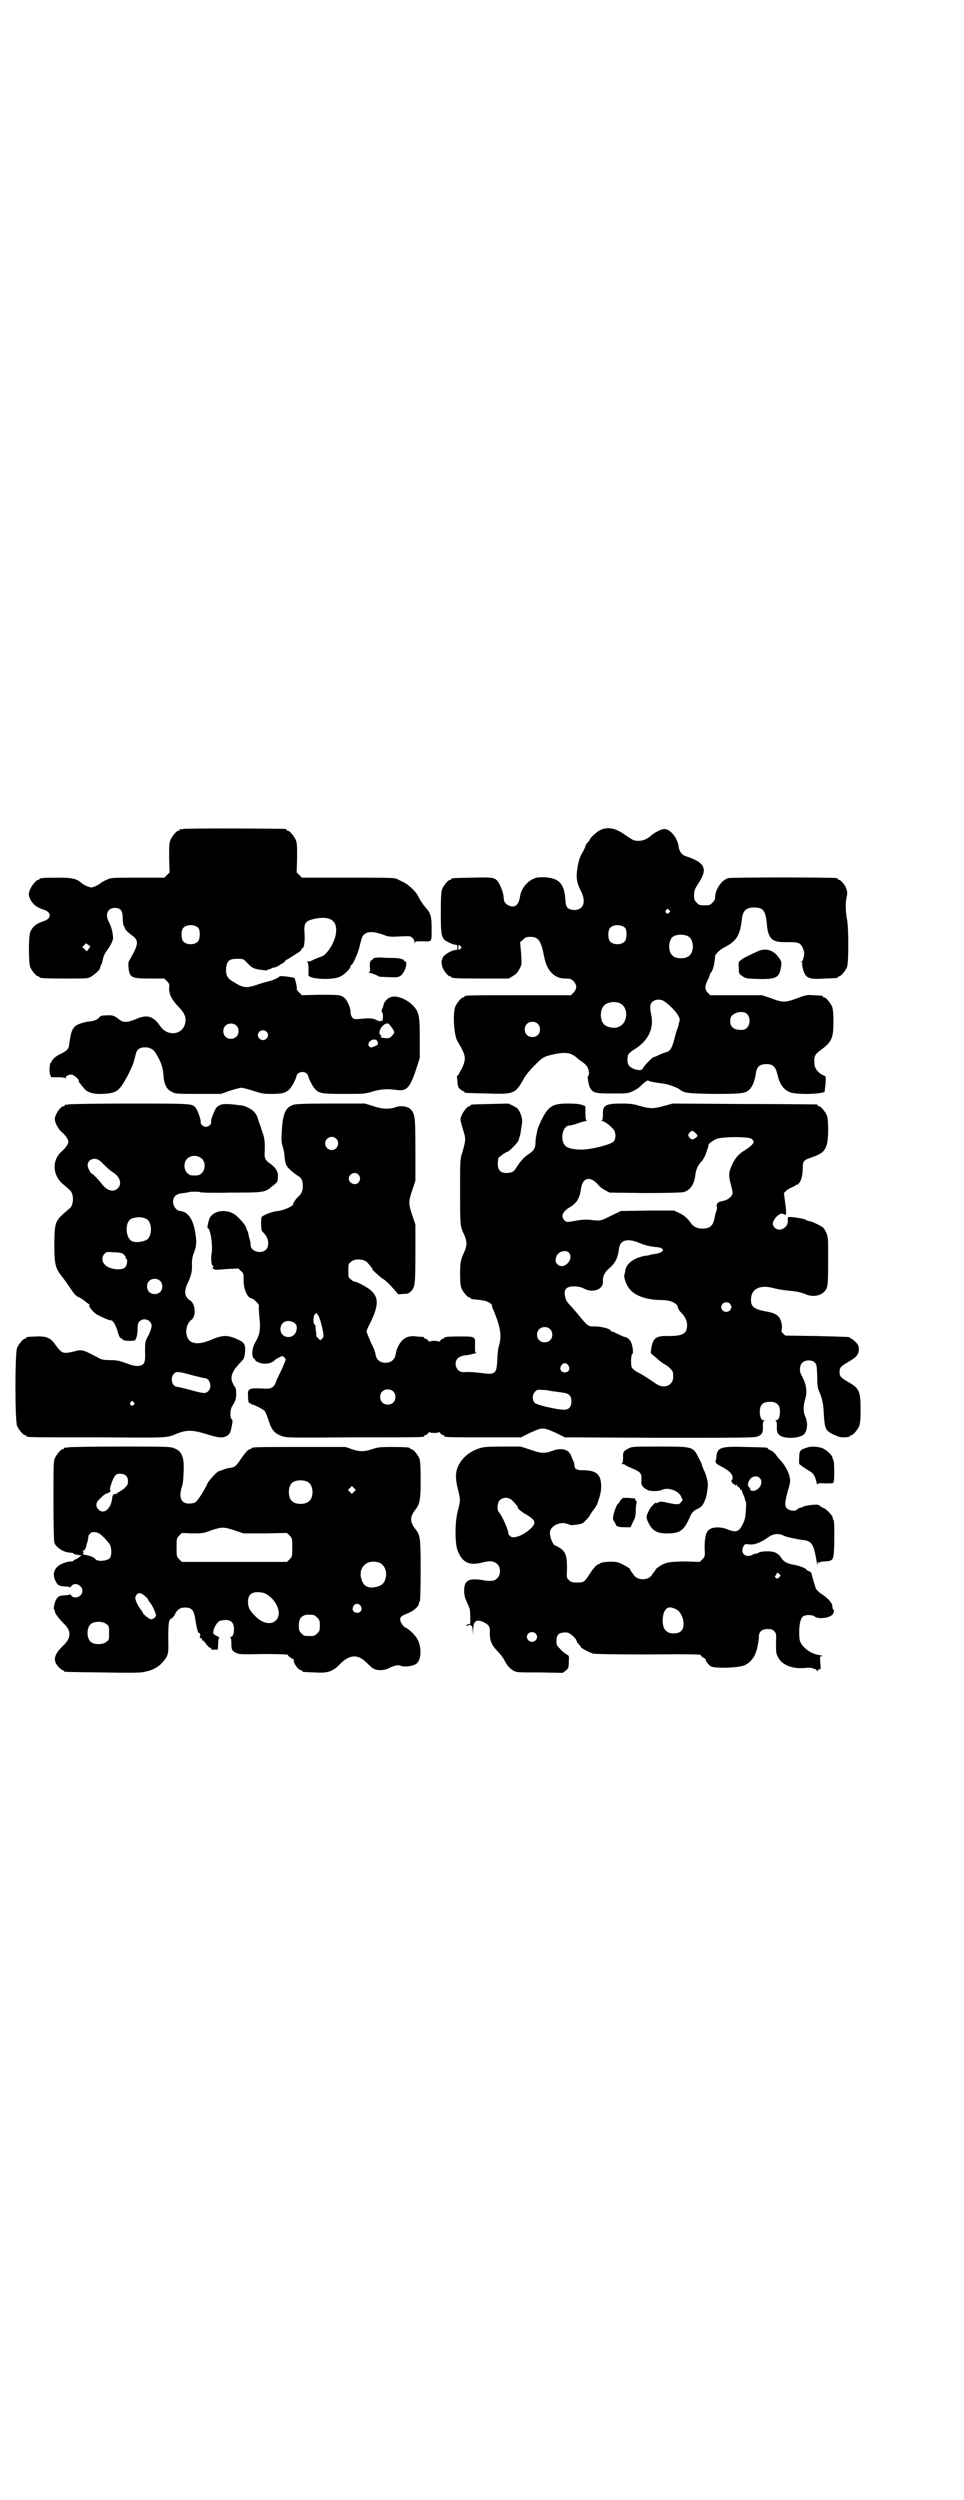 <?xml version="1.0" standalone="no"?>
<!DOCTYPE svg PUBLIC "-//W3C//DTD SVG 20010904//EN"
 "http://www.w3.org/TR/2001/REC-SVG-20010904/DTD/svg10.dtd">
<svg version="1.0" xmlns="http://www.w3.org/2000/svg"
 width="1100pt" height="2850pt" viewBox="0 0 1100 2850"
 preserveAspectRatio="xMidYMid meet">
<g transform="translate(0,2850) scale(0.5,-0.5)"
fill="#000000" stroke="none">
<path d="M418 3810 c-3 -1 -6 -1 -7 0 0 0 -1 0 -1 -2 0 -1 -1 -2 -3 -2 -4 0
-14 -12 -18 -21 -3 -7 -3 -15 -3 -41 l1 -33 -6 -6 -6 -6 -61 0 c-59 0 -61 0
-71 -5 -5 -2 -12 -6 -14 -8 -2 -2 -8 -5 -12 -7 -9 -3 -9 -3 -17 0 -5 2 -11 5
-13 7 -12 11 -22 13 -55 13 -32 0 -42 -1 -42 -3 0 -1 -1 -2 -3 -2 -4 0 -15
-13 -19 -23 -3 -10 -3 -10 0 -19 6 -13 15 -21 32 -26 18 -6 18 -20 0 -26 -18
-6 -26 -13 -31 -25 -4 -10 -4 -69 0 -80 4 -9 14 -21 18 -21 2 0 3 -1 3 -2 0
-2 10 -3 61 -3 50 0 50 0 58 5 8 5 19 15 19 18 1 4 1 5 3 9 2 2 3 8 4 13 1 5
4 12 7 16 9 12 16 25 16 31 0 11 -4 27 -9 36 -10 17 -4 33 13 33 13 0 18 -6
18 -23 0 -7 1 -15 2 -17 2 -3 3 -5 3 -6 0 -3 7 -10 14 -15 18 -12 18 -20 0
-52 -2 -4 -5 -8 -5 -9 -1 -1 -1 -5 -1 -10 2 -27 5 -29 50 -29 l32 0 6 -6 c5
-5 6 -7 5 -14 -1 -14 5 -27 20 -43 16 -16 20 -26 16 -41 -7 -25 -40 -28 -56
-5 -16 24 -31 28 -57 16 -17 -7 -28 -8 -36 -1 -13 10 -16 11 -30 10 -11 0 -14
-1 -17 -5 -4 -5 -12 -8 -23 -9 -12 -1 -28 -7 -32 -11 -7 -8 -9 -14 -12 -33 -2
-20 -3 -21 -25 -32 -8 -4 -18 -14 -16 -16 0 0 0 -1 -1 -1 -4 0 -5 -20 -3 -27
l3 -7 15 0 c11 0 16 -1 17 -2 0 -2 1 -2 1 0 0 5 6 8 13 8 5 0 17 -10 17 -15 0
-2 1 -4 3 -5 1 -2 4 -6 7 -9 7 -11 21 -16 45 -15 31 2 36 5 55 39 8 16 14 28
16 37 1 4 3 11 4 15 3 12 10 16 26 15 6 -1 15 -5 18 -11 13 -20 18 -35 19 -52
1 -20 7 -33 19 -38 8 -5 11 -5 60 -5 l52 0 20 7 c12 4 24 7 27 7 3 0 15 -3 27
-7 19 -6 22 -7 42 -7 24 0 32 2 41 11 5 5 15 24 16 31 1 4 7 8 13 8 6 0 12 -4
13 -8 1 -7 11 -26 16 -31 10 -10 15 -11 66 -11 45 0 47 0 64 5 19 6 35 7 56 4
23 -3 30 4 44 45 l9 28 0 45 c0 53 -2 61 -17 76 -16 15 -39 23 -51 17 -7 -3
-14 -11 -15 -18 0 -2 -1 -5 -2 -6 -2 -4 -3 -10 -1 -10 1 0 2 -5 2 -11 -1 -7
-1 -10 -3 -9 -1 2 -2 2 -2 1 -1 -2 -3 -2 -9 1 -9 5 -17 5 -38 3 -13 -1 -14 -1
-18 3 -2 3 -4 7 -4 11 1 9 -7 28 -14 34 -8 7 -13 7 -58 7 l-39 -1 -6 6 c-4 4
-6 7 -6 8 2 1 -3 22 -5 25 -1 2 -34 6 -34 4 0 -2 -17 -10 -24 -11 -4 -1 -16
-4 -27 -8 -24 -8 -31 -8 -52 5 -16 9 -20 15 -19 33 2 16 7 21 25 21 13 0 14 0
21 -7 13 -14 15 -15 32 -18 9 -1 16 -2 16 -1 0 1 2 2 4 2 2 0 4 1 5 2 1 1 3 2
6 2 2 0 8 2 12 5 4 3 8 5 9 5 0 0 2 2 4 4 2 2 3 4 4 4 1 0 6 3 12 7 5 3 12 8
16 10 3 2 6 5 6 7 0 1 1 2 2 2 4 0 6 16 5 34 -2 25 2 29 27 34 34 6 50 -7 44
-38 -4 -20 -21 -46 -33 -49 -5 -2 -17 -6 -21 -9 -2 -1 -6 -2 -8 -2 -4 0 -4 -1
-2 -2 1 -1 2 -5 2 -14 0 -7 0 -14 0 -15 0 -9 49 -12 69 -5 11 4 27 19 27 25 0
2 1 3 2 3 3 0 16 29 19 44 5 20 6 23 12 27 8 6 23 5 44 -3 11 -4 14 -4 36 -3
22 1 24 1 28 -3 3 -3 5 -7 5 -10 0 -3 1 -4 1 -1 1 3 3 3 17 3 23 -1 21 -2 21
29 0 27 -2 35 -13 47 -7 8 -14 19 -18 27 -5 11 -24 28 -34 32 -4 2 -10 5 -14
7 -6 3 -18 3 -112 3 l-105 0 -6 6 -6 6 1 33 c0 26 0 34 -3 41 -4 9 -14 21 -18
21 -2 0 -3 1 -3 2 0 1 -1 2 -2 2 -7 1 -230 2 -234 0z m35 -226 c4 -6 4 -24 -1
-30 -7 -9 -27 -9 -34 0 -5 6 -5 24 0 30 7 9 27 9 35 0z m-247 -42 c0 -1 -2 -3
-4 -6 l-4 -5 -5 5 -5 5 4 4 c4 5 5 5 9 1 3 -1 5 -4 5 -4z m689 -186 c6 -10 6
-10 0 -17 -4 -5 -6 -6 -13 -6 -5 0 -10 1 -12 2 -2 2 -2 3 0 3 2 0 1 1 -1 2
-10 6 7 31 18 26 1 -1 5 -6 8 -10z m-356 6 c7 -6 7 -19 1 -25 -6 -7 -19 -7
-25 -1 -7 6 -7 19 -1 25 6 7 19 7 25 1z m69 -14 c5 -5 5 -11 0 -16 -10 -10
-27 5 -16 16 4 4 12 4 16 0z m254 -24 c1 -5 1 -6 -6 -9 -9 -4 -11 -4 -14 0 -4
5 2 14 11 15 6 0 7 -1 9 -6z"/>
<path d="M1371 3808 c-8 -3 -25 -19 -25 -22 0 -1 -2 -4 -5 -7 -3 -3 -5 -7 -5
-8 0 -2 -3 -8 -7 -15 -5 -8 -8 -17 -10 -28 -5 -27 -4 -38 7 -60 14 -27 3 -47
-22 -42 -11 3 -13 7 -14 27 -3 33 -15 45 -47 47 -11 0 -18 0 -24 -3 -16 -6
-30 -24 -32 -40 -3 -19 -10 -26 -22 -23 -8 2 -15 9 -15 15 0 2 -1 6 -1 9 -1
10 -10 30 -15 35 -8 7 -14 7 -59 6 -44 -1 -45 -1 -45 -3 0 -1 -1 -2 -3 -2 -4
0 -14 -12 -18 -21 -2 -6 -3 -16 -3 -53 0 -56 1 -61 19 -69 6 -3 12 -5 15 -5 3
0 4 -1 4 -6 0 -5 -1 -6 -4 -6 -9 0 -25 -10 -29 -16 -4 -10 -4 -10 -2 -20 1 -8
13 -24 18 -24 2 0 3 -1 3 -2 0 -2 11 -3 71 -3 l60 0 10 6 c7 4 11 9 14 15 6
10 6 11 4 40 l-2 22 7 6 c5 5 7 6 17 6 18 0 24 -9 31 -46 6 -31 23 -49 48 -49
12 0 13 -1 19 -6 8 -9 8 -17 0 -26 l-6 -6 -116 0 c-114 0 -127 0 -127 -3 0 -1
-1 -2 -3 -2 -4 0 -14 -12 -18 -21 -6 -16 -3 -66 5 -79 6 -10 8 -13 12 -22 8
-15 6 -27 -7 -49 -1 -3 -3 -6 -5 -7 -1 -2 -2 -4 -1 -4 0 -1 1 -6 1 -12 1 -9 2
-12 6 -15 3 -3 7 -5 8 -5 1 0 2 -1 2 -2 0 -2 2 -2 51 -3 62 -2 65 -1 84 33 4
8 14 20 25 31 18 18 20 19 34 23 23 6 38 7 49 3 4 -2 8 -4 9 -5 1 -1 6 -5 12
-10 7 -4 14 -10 16 -14 4 -6 6 -19 2 -21 -2 -1 1 -19 4 -26 7 -13 11 -14 51
-14 36 0 36 0 49 6 6 3 15 9 18 13 7 7 16 13 16 10 0 -1 13 -4 37 -7 8 -1 29
-9 33 -12 11 -9 17 -10 79 -11 66 0 74 1 83 12 6 6 11 20 13 35 2 15 9 21 24
21 15 0 21 -6 25 -23 5 -22 13 -34 28 -41 14 -6 72 -5 80 1 0 1 1 9 2 18 1 17
1 17 -4 19 -12 5 -20 15 -21 24 -2 17 0 23 10 31 29 21 33 28 33 67 0 21 -1
29 -3 35 -4 9 -14 21 -18 21 -2 0 -3 1 -3 2 0 2 0 2 -21 3 -15 1 -17 1 -38 -7
-27 -10 -33 -10 -59 0 l-21 7 -59 0 -59 0 -6 6 c-7 7 -7 16 1 30 2 5 4 10 4
11 0 1 1 4 3 5 4 5 8 20 9 37 0 4 10 14 19 19 30 15 38 28 42 65 2 20 10 27
28 27 21 0 26 -7 29 -37 3 -34 11 -42 41 -42 24 0 27 0 33 -3 5 -3 8 -8 11
-19 1 -7 -2 -20 -5 -22 -3 -2 -3 -2 0 -2 1 0 2 -1 1 -2 -2 -3 3 -23 8 -28 6
-7 16 -9 43 -7 29 1 30 1 30 3 0 1 1 2 3 2 4 0 14 12 18 21 4 10 4 90 0 109
-3 16 -4 36 -1 50 2 7 2 12 0 18 -2 9 -13 22 -17 22 -2 0 -3 1 -3 2 0 1 -1 2
-2 2 -8 2 -241 2 -248 0 -15 -4 -30 -26 -30 -44 0 -4 -2 -8 -6 -12 -6 -6 -7
-6 -18 -6 -11 0 -12 0 -18 6 -5 5 -6 7 -6 17 0 11 1 13 11 29 21 32 13 46 -30
60 -9 3 -14 10 -16 20 -2 21 -19 42 -33 42 -6 0 -22 -8 -29 -14 -10 -9 -19
-13 -30 -13 -11 0 -12 1 -37 18 -17 11 -34 14 -49 7z m156 -183 c3 -3 3 -3 0
-6 -4 -5 -11 1 -7 6 4 4 4 4 7 0z m-100 -41 c4 -6 4 -24 -1 -30 -7 -9 -27 -9
-34 0 -5 6 -5 24 0 30 7 9 27 9 35 0z m144 -19 c12 -7 14 -33 3 -43 -8 -9 -32
-9 -40 0 -9 8 -9 32 0 41 7 7 27 8 37 2z m-520 -22 c3 -3 3 -3 0 -6 -4 -4 -5
-4 -5 3 0 7 1 7 5 3z m465 -126 c19 -13 37 -35 35 -43 0 -2 -1 -5 -2 -8 0 -3
-2 -9 -4 -14 -2 -5 -5 -16 -7 -25 -5 -17 -9 -24 -18 -26 -3 -1 -10 -3 -16 -6
-5 -3 -11 -5 -12 -5 -3 0 -24 -22 -25 -26 -2 -5 -12 -5 -23 0 -9 5 -12 9 -12
20 0 12 2 15 18 25 30 19 43 47 36 78 -3 16 -3 23 2 28 6 7 20 8 28 2z m-102
-4 c21 -9 20 -45 -2 -54 -10 -5 -28 -1 -34 6 -9 10 -9 32 0 42 7 8 24 11 36 6z
m292 -26 c10 -13 3 -35 -12 -35 -21 -1 -30 8 -27 26 3 14 30 20 39 9z m-479
-21 c7 -6 7 -19 1 -25 -6 -7 -19 -7 -25 -1 -7 6 -7 19 -1 25 6 7 19 7 25 1z"/>
<path d="M1729 3531 c-22 -10 -34 -16 -37 -19 -2 -2 -5 -4 -5 -4 -1 0 -2 -6
-1 -14 0 -14 0 -14 9 -20 7 -5 9 -5 34 -6 42 -1 49 3 53 25 2 12 2 13 -2 20
-13 21 -32 27 -51 18z"/>
<path d="M855 3516 c-3 -1 -5 -2 -4 -2 1 0 0 -1 -3 -3 -4 -3 -4 -5 -4 -15 1
-9 0 -12 -2 -13 -2 0 -1 -1 1 -1 4 0 19 -6 21 -8 1 -1 5 -1 28 -2 18 -1 23 1
30 13 5 8 7 23 3 23 -2 0 -3 1 -3 2 0 3 -11 6 -26 6 -8 0 -19 0 -25 1 -5 0
-13 0 -16 -1z"/>
<path d="M156 3182 c-3 -1 -6 -1 -7 0 0 0 -1 0 -1 -2 0 -1 -1 -2 -3 -2 -7 0
-21 -21 -20 -31 1 -8 9 -23 17 -29 8 -7 14 -16 14 -21 0 -5 -6 -14 -14 -21
-24 -20 -23 -55 2 -76 6 -5 13 -11 15 -13 10 -8 10 -34 0 -42 -34 -29 -34 -28
-35 -79 0 -46 2 -56 14 -72 4 -5 14 -18 21 -29 11 -16 14 -20 22 -23 4 -2 9
-5 11 -7 2 -2 6 -5 9 -7 3 -2 5 -4 3 -4 -4 0 10 -18 19 -22 11 -6 25 -12 29
-12 6 0 11 -9 16 -24 2 -8 5 -15 6 -16 2 0 4 -2 6 -4 2 -2 6 -3 16 -3 13 0 13
1 15 7 2 4 3 13 3 20 0 11 1 14 5 18 10 9 27 2 27 -11 0 -4 -3 -13 -7 -21 -8
-15 -8 -15 -8 -37 1 -26 -1 -30 -13 -33 -8 -1 -14 0 -33 7 -11 4 -18 6 -32 6
-12 0 -20 1 -24 3 -40 21 -41 22 -59 17 -27 -6 -28 -6 -45 17 -10 14 -20 18
-42 17 -23 -1 -23 -1 -23 -3 0 -1 -1 -2 -3 -2 -4 0 -14 -12 -18 -21 -5 -11 -5
-167 0 -178 4 -9 14 -21 18 -21 2 0 3 -1 3 -2 0 -3 1 -3 160 -3 168 -1 159 -2
185 9 21 8 35 8 64 -1 29 -9 37 -10 46 -6 9 4 11 8 14 24 2 10 2 13 0 15 -5 4
-4 24 2 32 6 9 8 15 8 26 0 9 -1 14 -3 16 -1 1 -3 4 -4 7 -8 14 -3 28 15 47
11 11 11 13 12 24 2 17 -1 23 -14 29 -25 12 -36 12 -64 0 -36 -15 -56 -7 -56
21 1 11 5 20 12 25 11 8 9 37 -3 44 -13 8 -15 21 -5 41 7 15 10 25 9 43 0 9 1
16 5 26 6 15 6 26 2 48 -5 29 -17 44 -33 46 -9 0 -17 11 -17 21 0 13 8 19 25
20 6 1 12 2 12 2 0 1 5 1 12 1 7 0 12 0 12 -1 0 -1 31 -2 70 -1 78 0 79 0 97
16 10 7 11 9 11 18 2 12 -4 22 -16 31 -12 8 -15 13 -14 26 1 25 0 34 -7 52 -3
11 -8 22 -9 27 -4 13 -13 21 -32 28 -2 0 -13 2 -24 3 -22 2 -30 1 -38 -7 -4
-5 -14 -29 -12 -33 1 -5 -6 -11 -12 -11 -6 0 -13 6 -12 11 1 4 -7 28 -12 33
-8 9 -8 9 -150 9 -74 0 -137 -1 -140 -2z m305 -124 c8 -8 8 -24 0 -32 -5 -5
-7 -6 -17 -6 -10 0 -12 1 -17 6 -8 8 -8 24 0 32 9 9 24 9 34 0z m-235 -3 c3
-2 9 -8 14 -13 5 -5 13 -12 18 -15 16 -10 21 -26 11 -36 -9 -10 -25 -6 -36 9
-7 9 -21 24 -23 24 -3 0 -10 14 -10 19 0 13 14 19 26 12z m108 -134 c14 -7 14
-41 0 -48 -8 -4 -20 -6 -29 -4 -19 3 -22 46 -4 53 12 4 23 4 33 -1z m-57 -78
c4 0 11 -9 10 -11 -1 -1 0 -2 1 -2 4 0 2 -15 -2 -19 -8 -9 -38 -5 -47 6 -7 7
-7 18 0 25 4 4 5 4 19 3 8 0 17 -1 19 -2z m88 -63 c7 -6 7 -19 1 -25 -6 -7
-19 -7 -25 -1 -7 6 -7 19 -1 25 6 7 19 7 25 1z m76 -216 c12 -3 24 -6 26 -6
12 0 18 -21 8 -30 -6 -6 -12 -5 -44 4 -12 3 -24 6 -26 6 -12 0 -18 20 -8 30 5
6 12 5 44 -4z m-136 -61 c3 -3 3 -3 0 -6 -4 -5 -11 1 -7 6 4 4 4 4 7 0z"/>
<path d="M669 3181 c-18 -6 -24 -21 -26 -62 -1 -16 -1 -23 2 -32 2 -7 4 -16 4
-20 2 -21 3 -23 11 -32 5 -5 13 -11 17 -14 11 -6 14 -11 14 -25 0 -12 -3 -18
-12 -26 -5 -5 -11 -14 -10 -16 0 -4 -23 -14 -35 -15 -13 -1 -35 -10 -37 -14
-2 -5 -1 -31 1 -32 1 -1 5 -5 8 -9 8 -11 8 -26 1 -33 -11 -11 -35 -4 -35 10 0
4 -1 9 -2 13 -1 4 -3 10 -3 13 -1 3 -2 7 -3 8 -1 1 -2 5 -3 8 -1 3 -7 11 -14
18 -10 10 -14 13 -24 16 -18 5 -36 0 -44 -13 -3 -6 -7 -24 -5 -24 6 0 12 -39
9 -57 -2 -12 -1 -27 3 -29 2 -1 2 -2 0 -3 -3 -2 2 -6 8 -6 3 0 15 1 27 2 l23
1 6 -6 c6 -5 6 -7 6 -19 -1 -21 9 -43 18 -43 4 0 18 -14 17 -17 -1 -2 0 -14 1
-26 3 -27 1 -39 -8 -55 -9 -14 -11 -34 -4 -40 3 -2 4 -4 3 -4 -1 0 2 -2 7 -4
12 -6 31 -3 38 6 2 2 14 8 16 8 3 0 8 -5 8 -8 0 -1 -4 -11 -9 -22 -5 -10 -10
-21 -11 -23 -5 -13 -6 -15 -11 -18 -4 -3 -8 -3 -15 -3 -37 2 -41 1 -40 -15 0
-14 2 -19 4 -18 1 1 2 0 2 -1 0 -1 1 -2 3 -2 4 0 26 -11 29 -15 2 -2 6 -12 9
-22 7 -21 13 -29 30 -35 11 -4 12 -4 166 -3 158 0 159 0 159 3 0 1 1 2 3 2 1
0 4 2 6 4 2 3 3 4 3 3 0 -1 5 -2 11 -2 6 0 11 1 11 2 0 1 1 0 3 -3 2 -2 5 -4
6 -4 2 0 3 -1 3 -2 0 -3 12 -3 93 -3 l82 0 20 10 c16 7 22 10 30 10 8 0 14 -3
30 -10 l20 -10 216 -1 c192 0 217 0 224 3 10 4 13 9 12 24 0 8 1 11 3 12 2 0
1 1 -1 1 -6 0 -9 8 -9 20 0 15 7 22 23 22 16 0 23 -7 23 -22 0 -12 -3 -20 -9
-20 -2 0 -3 -1 -1 -1 2 -1 3 -4 3 -12 -1 -14 2 -20 11 -24 15 -6 43 -3 51 5 8
9 9 26 3 40 -5 10 -5 23 -1 38 6 20 4 35 -9 59 -4 7 -3 21 3 26 6 7 22 7 28 1
5 -5 5 -7 6 -31 0 -19 1 -28 4 -34 7 -17 10 -27 11 -52 2 -34 4 -39 21 -47 8
-4 16 -7 21 -7 12 0 18 1 18 3 0 1 1 2 3 2 4 0 14 12 18 21 2 6 3 15 3 37 0
42 -3 49 -28 63 -17 10 -20 13 -20 23 0 10 3 13 20 23 18 10 24 17 24 29 0 6
-1 10 -7 16 -4 4 -9 8 -10 8 -2 0 -3 1 -3 2 0 2 -1 2 -76 4 l-72 1 -5 5 c-4 3
-4 5 -3 9 2 6 -1 23 -7 29 -5 6 -15 10 -29 12 -27 5 -35 11 -34 28 0 23 20 33
48 26 16 -4 22 -5 50 -8 9 -1 21 -4 27 -7 19 -8 40 -2 47 13 3 6 4 14 4 63 0
55 0 55 -5 66 -5 10 -6 11 -20 18 -8 4 -16 7 -18 7 -2 0 -6 1 -8 3 -5 3 -38 8
-40 6 -1 -1 -2 -4 -1 -8 1 -16 -19 -27 -30 -16 -7 7 -5 15 4 25 8 7 12 9 18 5
5 -3 5 3 2 26 l-3 23 5 5 c3 3 9 6 13 8 5 2 9 4 9 5 0 1 1 2 2 1 3 -2 10 8 12
18 1 4 2 13 2 20 0 15 2 18 17 23 26 9 33 14 38 31 4 14 4 56 0 66 -4 9 -14
21 -18 21 -2 0 -3 1 -3 2 0 1 -1 2 -2 2 -2 0 -76 1 -166 1 l-163 1 -18 -5
c-25 -7 -33 -7 -55 -1 -16 5 -23 6 -44 6 -36 0 -43 -4 -42 -24 0 -9 -1 -13 -2
-14 -2 -2 -2 -2 1 -2 4 0 19 -11 25 -19 6 -7 6 -22 0 -28 -8 -7 -51 -18 -73
-18 -17 0 -31 3 -36 8 -14 12 -8 47 9 47 2 0 11 2 19 5 8 3 16 5 18 5 2 0 3 1
2 1 -2 1 -3 6 -3 17 l0 16 -8 3 c-6 2 -15 3 -32 3 -36 0 -45 -6 -62 -41 -3 -7
-6 -14 -7 -17 -4 -19 -5 -24 -5 -32 0 -11 -4 -18 -15 -25 -11 -7 -18 -15 -28
-30 -6 -10 -9 -12 -19 -13 -16 -2 -24 5 -24 20 0 5 1 11 1 13 1 3 18 15 21 15
3 0 22 19 25 25 1 4 3 10 4 13 1 4 2 12 3 19 3 13 2 21 -4 34 -3 7 -6 9 -15
14 l-11 5 -40 -1 c-45 -1 -46 -1 -46 -3 0 -1 -1 -2 -3 -2 -6 0 -21 -22 -20
-31 0 -4 4 -17 8 -30 4 -15 4 -17 -5 -48 -4 -13 -4 -20 -4 -86 0 -72 0 -77 7
-93 10 -21 10 -29 0 -50 -6 -14 -7 -21 -7 -45 0 -18 1 -27 3 -32 4 -9 14 -21
18 -21 2 0 3 -1 3 -2 0 -1 1 -1 3 -2 25 -2 33 -4 40 -8 4 -3 6 -5 6 -6 -1 -1
1 -7 4 -13 16 -39 18 -58 12 -78 -2 -6 -4 -21 -4 -33 -2 -33 -4 -35 -39 -30
-9 1 -21 2 -27 2 -17 -1 -19 0 -24 5 -6 6 -7 18 -2 24 3 5 13 9 20 9 5 0 29 6
24 6 -3 0 -3 2 -3 16 1 21 1 21 -34 21 -27 0 -36 -1 -36 -3 0 -1 -1 -2 -3 -2
-1 0 -4 -2 -6 -4 -2 -3 -3 -4 -3 -3 0 1 -5 2 -11 2 -6 0 -11 -1 -11 -2 0 -1
-1 0 -3 3 -2 2 -5 4 -6 4 -2 0 -3 1 -3 2 0 1 -1 1 -2 2 -2 0 -8 0 -15 1 -15 2
-25 -1 -33 -9 -7 -7 -14 -21 -15 -32 -2 -12 -11 -19 -23 -19 -13 0 -21 7 -23
19 0 4 -5 17 -11 28 -5 12 -9 22 -9 22 1 1 0 2 -1 2 0 0 4 11 11 24 18 38 17
56 -3 72 -9 7 -30 18 -35 18 -2 0 -5 2 -8 5 -6 4 -6 6 -6 20 0 14 0 16 6 20 8
8 29 7 37 -1 7 -8 12 -14 12 -16 0 -2 20 -20 26 -23 3 -2 12 -10 19 -18 l14
-16 12 1 c9 0 12 1 17 6 9 9 10 16 10 87 l0 65 -7 21 c-9 26 -9 32 0 58 l7 21
0 71 c0 77 -1 82 -12 93 -7 6 -23 8 -35 3 -14 -4 -28 -4 -49 3 l-19 6 -78 0
c-61 0 -80 -1 -86 -3z m918 -64 c6 -6 6 -6 1 -11 -7 -5 -10 -5 -15 1 -3 5 -3
5 0 10 5 6 8 6 14 0z m-820 -13 c10 -9 3 -26 -10 -26 -8 0 -15 7 -15 15 0 13
16 20 25 11z m949 -1 c2 -2 4 -5 4 -6 0 -4 -7 -11 -18 -18 -16 -10 -23 -17
-31 -34 -8 -17 -9 -24 -3 -46 5 -19 5 -21 0 -27 -5 -6 -12 -9 -22 -11 -8 -1
-12 -7 -10 -13 1 -2 0 -6 -1 -9 -2 -4 -3 -10 -4 -14 -3 -19 -10 -26 -28 -26
-12 0 -20 4 -26 12 -8 12 -17 19 -28 24 l-11 5 -60 0 -61 -1 -23 -11 c-24 -12
-23 -12 -49 -9 -6 1 -16 0 -24 -1 -29 -5 -28 -5 -33 0 -9 9 -4 20 13 30 16 10
22 20 25 42 3 25 21 30 39 9 2 -3 9 -9 15 -12 l11 -6 80 -1 c54 0 84 1 89 2
15 4 25 18 27 41 2 12 6 21 15 30 3 4 7 11 9 17 2 6 4 12 5 14 0 2 1 4 1 6 1
3 6 7 17 13 14 6 77 6 82 0z m-898 -81 c5 -6 5 -12 0 -18 -7 -8 -22 -2 -22 9
0 11 15 17 22 9z m639 -155 c15 -6 22 -8 38 -10 24 -1 24 -12 0 -16 -3 0 -8
-1 -11 -2 -3 -1 -8 -2 -12 -2 -25 -5 -42 -17 -45 -33 0 -3 -1 -7 -2 -10 -2 -7
5 -26 13 -34 12 -15 40 -24 72 -24 20 0 35 -7 37 -16 0 -3 3 -8 5 -10 11 -11
16 -20 16 -31 0 -20 -10 -25 -43 -25 -21 1 -31 -3 -35 -14 -3 -6 -6 -26 -4
-26 0 0 6 -5 12 -10 6 -6 14 -12 18 -14 10 -5 20 -15 20 -21 1 -13 0 -18 -6
-24 -8 -8 -22 -8 -34 1 -15 10 -28 19 -40 25 -6 3 -12 8 -14 11 -3 6 -2 30 1
31 3 1 1 19 -3 27 -2 6 -10 12 -15 12 -1 0 -7 3 -14 6 -6 3 -12 6 -14 6 -1 0
-3 1 -4 3 -1 4 -23 9 -35 9 -14 -1 -17 1 -32 19 -7 9 -17 20 -22 26 -11 11
-13 15 -15 27 -1 7 0 10 3 14 6 7 29 7 41 0 21 -11 45 -1 43 17 -1 10 4 21 14
29 15 13 20 24 23 47 3 18 19 22 44 12z m-157 -25 c9 -17 -16 -38 -28 -24 -5
5 -5 9 -2 18 5 12 24 16 30 6z m367 -116 c3 -6 3 -6 0 -12 -6 -9 -21 -5 -21 6
0 11 15 15 21 6z m-942 -23 c3 -3 8 -18 12 -38 2 -12 2 -13 -2 -17 l-4 -4 -5
5 c-3 3 -5 5 -4 6 0 0 0 5 -1 10 -1 6 -1 11 -1 12 0 1 -1 3 -2 3 -4 2 -3 19 0
23 4 4 4 4 7 0z m-55 -18 c7 -4 9 -10 6 -20 -6 -20 -36 -17 -36 5 0 16 16 23
30 15z m585 -15 c7 -6 7 -19 1 -25 -6 -7 -19 -7 -25 -1 -7 6 -7 19 -1 25 6 7
19 7 25 1z m42 -83 c5 -8 1 -16 -8 -16 -9 0 -13 8 -8 16 2 3 5 5 8 5 3 0 6 -2
8 -5z m-400 -59 c7 -6 7 -19 1 -25 -6 -7 -19 -7 -25 -1 -7 6 -7 19 -1 25 6 7
19 7 25 1z m358 1 c6 -1 16 -2 29 -4 15 -2 20 -7 20 -20 0 -13 -6 -19 -17 -19
-16 0 -64 11 -67 16 -6 7 -5 19 1 25 5 5 6 5 18 4 6 0 14 -1 16 -2z"/>
<path d="M154 2400 c-3 -1 -6 -1 -7 0 0 0 -1 0 -1 -2 0 -1 -1 -2 -3 -2 -4 0
-14 -12 -18 -21 -3 -6 -3 -20 -3 -97 0 -58 1 -92 2 -95 4 -12 23 -23 37 -23 4
0 7 -1 7 -2 0 -1 4 -2 9 -3 l9 -1 -5 -4 c-2 -2 -6 -4 -8 -5 -3 -1 -5 -2 -5 -3
0 -1 -3 -2 -7 -2 -7 0 -22 -5 -29 -11 -10 -9 -12 -21 -5 -34 5 -10 8 -11 22
-12 5 0 10 -1 10 -2 1 0 3 1 4 3 7 10 25 2 25 -11 0 -13 -18 -20 -25 -11 -1 2
-3 3 -4 3 0 -1 -5 -2 -10 -2 -14 -1 -16 -2 -21 -10 -4 -7 -7 -23 -4 -23 1 0 1
-2 1 -4 1 -5 9 -16 20 -27 18 -17 18 -33 0 -50 -22 -21 -25 -34 -12 -49 4 -4
9 -8 10 -8 2 0 3 -1 3 -2 0 -2 2 -2 88 -3 56 -1 87 -1 94 1 18 3 32 10 42 21
14 16 15 18 14 53 0 38 1 45 7 48 3 1 6 5 8 9 5 11 12 16 23 16 16 0 21 -6 24
-29 3 -18 6 -30 8 -29 1 1 2 -1 3 -3 0 -3 0 -5 -1 -6 -1 -1 0 -2 2 -3 3 0 4
-2 3 -3 -1 -1 0 -2 1 -2 1 1 5 -3 9 -9 4 -5 8 -9 9 -8 2 1 2 1 2 -1 -1 -3 0
-3 7 -3 l8 0 1 14 c0 8 1 13 3 13 1 0 -2 2 -6 4 -8 4 -9 5 -8 11 1 9 10 23 16
24 21 5 31 -2 31 -19 0 -12 -3 -18 -8 -18 -2 0 -2 -1 0 -1 1 -1 2 -6 2 -13 0
-15 1 -17 10 -22 7 -4 12 -4 63 -3 42 0 55 -1 56 -2 0 -2 4 -5 7 -7 4 -2 7 -4
7 -5 -3 -5 10 -23 16 -23 2 0 3 -1 3 -2 0 -2 1 -2 28 -3 30 -2 41 2 57 18 23
24 42 24 62 4 6 -6 12 -12 15 -13 7 -5 24 -5 34 0 14 7 23 9 29 6 7 -3 26 -1
34 4 12 7 14 35 5 54 -4 10 -20 26 -30 30 -3 2 -6 6 -9 11 -4 11 -2 14 16 21
13 5 25 16 25 22 0 2 1 4 2 5 1 1 2 26 2 70 0 75 -1 81 -12 95 -13 16 -13 28
0 44 10 13 12 23 12 68 0 33 -1 43 -3 49 -4 9 -14 21 -18 21 -2 0 -3 1 -3 2 0
2 -10 3 -42 3 -28 0 -33 -1 -45 -5 -18 -6 -28 -6 -46 0 l-14 5 -102 0 c-97 0
-113 0 -113 -3 0 -1 -3 -2 -6 -3 -4 -2 -9 -8 -18 -21 -12 -18 -14 -19 -27 -21
-3 0 -9 -2 -12 -3 -6 -3 -8 -3 -11 -4 -4 0 -22 -20 -26 -27 -7 -16 -23 -41
-28 -44 -3 -2 -10 -3 -15 -3 -17 0 -23 13 -17 35 4 12 4 15 5 36 2 35 -4 50
-24 56 -8 3 -27 3 -123 3 -62 0 -115 -1 -118 -2z m133 -64 c4 -4 5 -7 5 -13 0
-8 -1 -9 -9 -17 -6 -4 -11 -8 -12 -8 -2 0 -3 -1 -3 -2 0 -1 -2 -2 -5 -2 -5 -1
-6 -2 -7 -10 -3 -25 -19 -37 -31 -26 -7 7 -7 16 2 24 10 10 13 12 17 13 4 1
12 7 8 7 -4 0 5 27 11 34 5 6 18 5 24 0z m416 -15 c12 -7 14 -33 3 -43 -8 -9
-32 -9 -40 0 -9 8 -9 32 0 41 7 7 27 8 37 2z m105 -22 l-5 -5 -4 4 -5 5 4 4 5
5 4 -4 5 -5 -4 -4z m-273 -88 l21 -7 49 0 50 1 6 -6 c6 -6 6 -7 6 -27 0 -20 0
-21 -6 -27 l-6 -6 -120 0 -120 0 -6 6 c-6 6 -6 7 -6 27 0 20 0 21 6 27 l6 6
24 -1 c23 0 25 0 43 7 25 8 28 8 53 0z m-309 -7 c7 -4 20 -18 25 -26 4 -8 4
-24 0 -30 -6 -7 -28 -9 -33 -3 -3 5 -15 9 -24 10 -4 0 -7 5 -3 5 1 0 1 1 -1 2
-2 1 -2 2 -1 2 3 0 7 6 8 11 0 2 1 5 1 6 2 2 4 15 4 18 0 0 2 3 4 5 3 4 13 4
20 0z m640 -67 c12 -5 18 -21 14 -35 -3 -12 -9 -17 -21 -20 -19 -4 -29 1 -34
17 -9 28 14 48 41 38z m-261 -70 c26 -13 40 -46 25 -61 -11 -12 -33 -7 -49 11
-12 12 -15 19 -15 31 0 15 7 22 22 22 6 0 13 -1 17 -3z m-274 -6 c4 -3 7 -7 7
-8 0 -1 3 -5 6 -9 3 -4 7 -12 9 -17 4 -10 4 -11 0 -15 -2 -2 -6 -4 -8 -4 -4 0
-19 12 -19 15 0 1 -3 5 -6 9 -3 4 -7 11 -9 16 -3 9 -3 10 0 15 4 7 11 6 20 -2z
m492 -22 c5 -8 1 -16 -8 -16 -9 0 -13 8 -8 16 4 6 11 6 16 0z m-107 -21 c1 0
5 -3 8 -6 5 -5 6 -7 6 -18 0 -11 -1 -13 -6 -18 -6 -6 -7 -6 -18 -6 -11 0 -12
0 -18 6 -5 5 -6 7 -6 17 0 14 3 20 12 24 5 2 8 2 22 1z m-473 -21 c6 -4 6 -6
6 -20 0 -14 0 -16 -6 -20 -7 -7 -28 -7 -35 -1 -11 8 -11 34 0 42 7 6 28 6 35
-1z"/>
<path d="M1094 2398 c-22 -7 -40 -22 -48 -40 -7 -14 -7 -30 -1 -53 6 -24 6
-26 0 -49 -7 -25 -7 -73 -1 -90 10 -28 27 -37 58 -28 17 4 25 3 33 -4 8 -8 8
-24 0 -32 -7 -7 -13 -8 -37 -4 -18 3 -30 1 -35 -7 -5 -7 -5 -27 0 -38 4 -9 6
-14 9 -21 1 -4 2 -30 1 -33 -1 -2 -2 -3 -3 -2 -1 0 -2 0 -4 -1 -2 -1 -2 -2 0
-3 1 -1 2 0 2 1 0 1 2 1 5 1 4 -1 5 -3 6 -13 l0 -11 1 14 c0 19 7 24 23 17 12
-6 15 -10 15 -20 -1 -20 3 -32 16 -45 7 -7 14 -16 17 -22 6 -12 12 -19 21 -24
6 -4 11 -4 60 -4 l52 -1 7 5 c6 5 7 6 7 20 1 14 1 14 -5 17 -3 2 -10 7 -14 12
-8 8 -9 9 -9 19 0 15 6 20 24 19 6 0 22 -14 22 -20 0 0 2 -4 5 -7 3 -3 5 -6 5
-7 0 -1 16 -10 27 -14 4 -1 40 -2 125 -2 94 1 120 0 121 -1 0 -2 4 -5 7 -7 4
-2 6 -4 5 -4 -3 0 6 -12 11 -15 9 -5 56 -4 73 1 12 3 24 15 29 28 2 6 4 11 4
12 0 1 1 5 2 11 1 5 2 12 2 16 0 11 7 17 20 17 8 0 11 -1 15 -5 4 -4 5 -6 4
-27 0 -21 0 -24 5 -33 9 -17 32 -26 59 -24 8 1 16 1 18 0 2 -1 5 -2 7 -2 2 -1
3 -2 4 -3 0 -1 1 -2 2 -2 1 0 2 1 1 2 -1 2 1 3 5 2 1 0 1 7 0 15 -1 15 -1 15
4 15 3 0 -1 2 -8 3 -20 3 -40 20 -43 34 -3 23 0 49 8 54 6 4 21 4 27 -1 8 -6
33 -3 40 5 3 3 4 11 2 11 -1 0 -1 1 -2 3 0 9 -2 12 -9 20 -4 4 -12 11 -18 14
-5 4 -10 9 -11 11 -4 12 -10 32 -10 35 0 1 -3 4 -6 5 -3 1 -6 3 -6 4 0 2 -15
8 -26 10 -18 3 -25 7 -31 16 -7 12 -18 16 -37 15 -7 0 -14 -2 -15 -3 -1 -1 -3
-2 -5 -2 -2 0 -6 -1 -9 -3 -16 -8 -29 5 -20 20 3 5 4 5 13 4 11 -2 28 5 43 16
10 8 24 10 35 4 5 -3 30 -8 43 -10 22 -2 26 -9 33 -51 1 -7 2 -8 2 -3 0 5 0 5
2 3 1 -2 2 -2 2 -1 0 2 5 3 13 3 20 2 20 1 21 50 0 29 0 43 -2 45 -1 1 -2 4
-2 6 0 4 -17 21 -21 21 -1 0 -4 2 -7 4 -4 4 -6 4 -19 3 -7 -1 -17 -2 -20 -4
-3 -2 -7 -3 -8 -3 -1 0 -4 -1 -5 -3 -4 -5 -18 -4 -24 2 -6 6 -5 14 2 40 6 20
6 23 4 32 -3 13 -11 27 -22 39 -2 2 -6 6 -9 11 -3 4 -8 9 -12 10 -4 2 -7 4 -7
5 0 2 -3 2 -49 3 -57 2 -66 -1 -68 -21 0 -4 -1 -8 -1 -8 -1 0 -1 -2 -1 -4 0
-4 4 -7 16 -13 15 -8 23 -16 23 -24 0 -3 -1 -5 -2 -5 -3 -1 2 -10 5 -10 2 0 3
-1 3 -2 0 -2 1 -2 2 0 2 3 2 2 2 0 0 -2 1 -4 3 -4 1 0 3 -2 4 -4 0 -3 2 -4 3
-3 2 1 2 1 1 -1 0 -1 1 -5 3 -9 2 -5 4 -9 4 -11 0 -2 1 -4 2 -5 1 -1 1 -11 0
-21 -1 -16 -2 -21 -7 -31 -9 -18 -15 -20 -37 -11 -12 5 -31 5 -39 -1 -8 -5
-11 -19 -11 -42 1 -19 1 -20 -5 -26 l-6 -6 -31 1 c-36 0 -48 -2 -61 -11 -6 -4
-9 -7 -9 -7 1 0 0 -2 -2 -4 -2 -3 -6 -8 -8 -11 -9 -10 -29 -10 -38 0 -2 3 -6
8 -8 11 -2 2 -3 4 -2 4 4 0 -20 14 -28 16 -12 3 -37 1 -40 -2 -1 -1 -3 -2 -6
-3 -4 -2 -11 -10 -18 -21 -13 -20 -14 -20 -30 -20 -10 0 -13 1 -17 5 -6 5 -6
5 -5 27 0 29 -3 37 -15 46 -5 3 -10 6 -11 6 -5 0 -12 15 -13 28 -1 14 17 26
35 23 4 -1 8 -2 9 -3 4 -3 28 1 32 4 6 6 15 15 15 17 0 0 3 6 8 12 7 9 9 14
11 20 6 18 7 26 7 36 -1 26 -11 35 -42 35 -13 0 -19 3 -19 10 0 3 -1 7 -2 10
-2 3 -4 9 -6 14 -6 14 -22 18 -43 10 -16 -6 -26 -6 -50 3 l-22 7 -41 0 c-35 0
-44 -1 -53 -4z m640 -68 c8 -8 2 -23 -10 -28 -6 -2 -12 -1 -12 3 0 1 -1 3 -3
5 -4 4 -2 12 4 19 6 6 15 7 21 1z m-563 -53 c4 -4 7 -8 9 -10 1 -1 2 -4 2 -5
0 -2 8 -9 19 -15 20 -12 23 -18 13 -29 -17 -18 -43 -28 -50 -20 -2 2 -4 4 -4
5 2 4 -13 40 -22 50 -4 5 -3 21 2 26 8 9 23 8 31 -2z m608 -166 c3 -3 3 -4 -1
-7 -4 -4 -4 -4 -8 -1 -2 3 -2 4 0 5 1 0 2 2 2 3 0 4 3 4 7 0z m-234 -81 c8 -5
15 -19 15 -32 0 -15 -7 -22 -23 -22 -19 0 -27 13 -24 38 2 15 9 23 19 21 4 -1
10 -3 13 -5z m-323 -54 c5 -5 5 -11 0 -16 -10 -10 -27 5 -16 16 4 4 12 4 16 0z"/>
<path d="M1435 2398 c-12 -6 -14 -9 -13 -21 0 -8 -1 -12 -2 -13 -2 -1 -2 -2 1
-2 3 0 5 -1 6 -2 0 -1 7 -4 14 -7 21 -9 23 -11 23 -26 -1 -12 0 -13 5 -18 3
-3 5 -5 5 -4 0 1 1 1 2 -1 3 -4 26 -5 34 -1 14 7 37 -1 44 -14 l4 -9 -4 -5
c-4 -5 -6 -5 -15 -4 -5 1 -13 2 -17 3 -9 3 -17 3 -21 0 -2 -1 -3 -2 -3 -1 0 5
-13 -8 -17 -17 -7 -13 -7 -17 0 -30 9 -17 20 -23 46 -22 27 1 35 8 49 41 4 7
6 10 14 14 5 2 11 6 12 8 4 4 10 19 11 27 3 18 3 23 1 32 -1 5 -4 15 -7 21 -3
6 -5 12 -5 13 0 1 -3 8 -7 15 -13 27 -13 27 -90 27 -59 0 -62 0 -70 -4z"/>
<path d="M1843 2400 c-17 -5 -19 -7 -19 -23 -1 -8 0 -15 0 -15 1 0 3 -2 5 -4
3 -2 9 -6 15 -10 10 -5 12 -8 16 -16 2 -6 4 -12 4 -15 0 -2 1 -3 1 -1 1 2 4 3
18 2 13 0 18 0 19 2 3 4 2 49 0 51 -1 1 -2 3 -2 5 0 6 -14 19 -25 23 -11 3
-23 4 -32 1z"/>
<path d="M1422 2285 c-2 -1 -5 -4 -7 -7 -1 -3 -4 -6 -6 -8 -3 -3 -11 -27 -10
-32 0 -2 1 -5 2 -6 2 -2 3 -5 4 -7 1 -5 6 -7 22 -7 l12 0 6 13 c5 9 6 15 6 26
0 8 1 15 2 16 0 2 0 4 -2 6 -1 1 -2 3 -2 4 1 0 0 1 -2 1 -2 0 -8 0 -12 1 -4 0
-10 0 -13 0z"/>
</g>
</svg>
